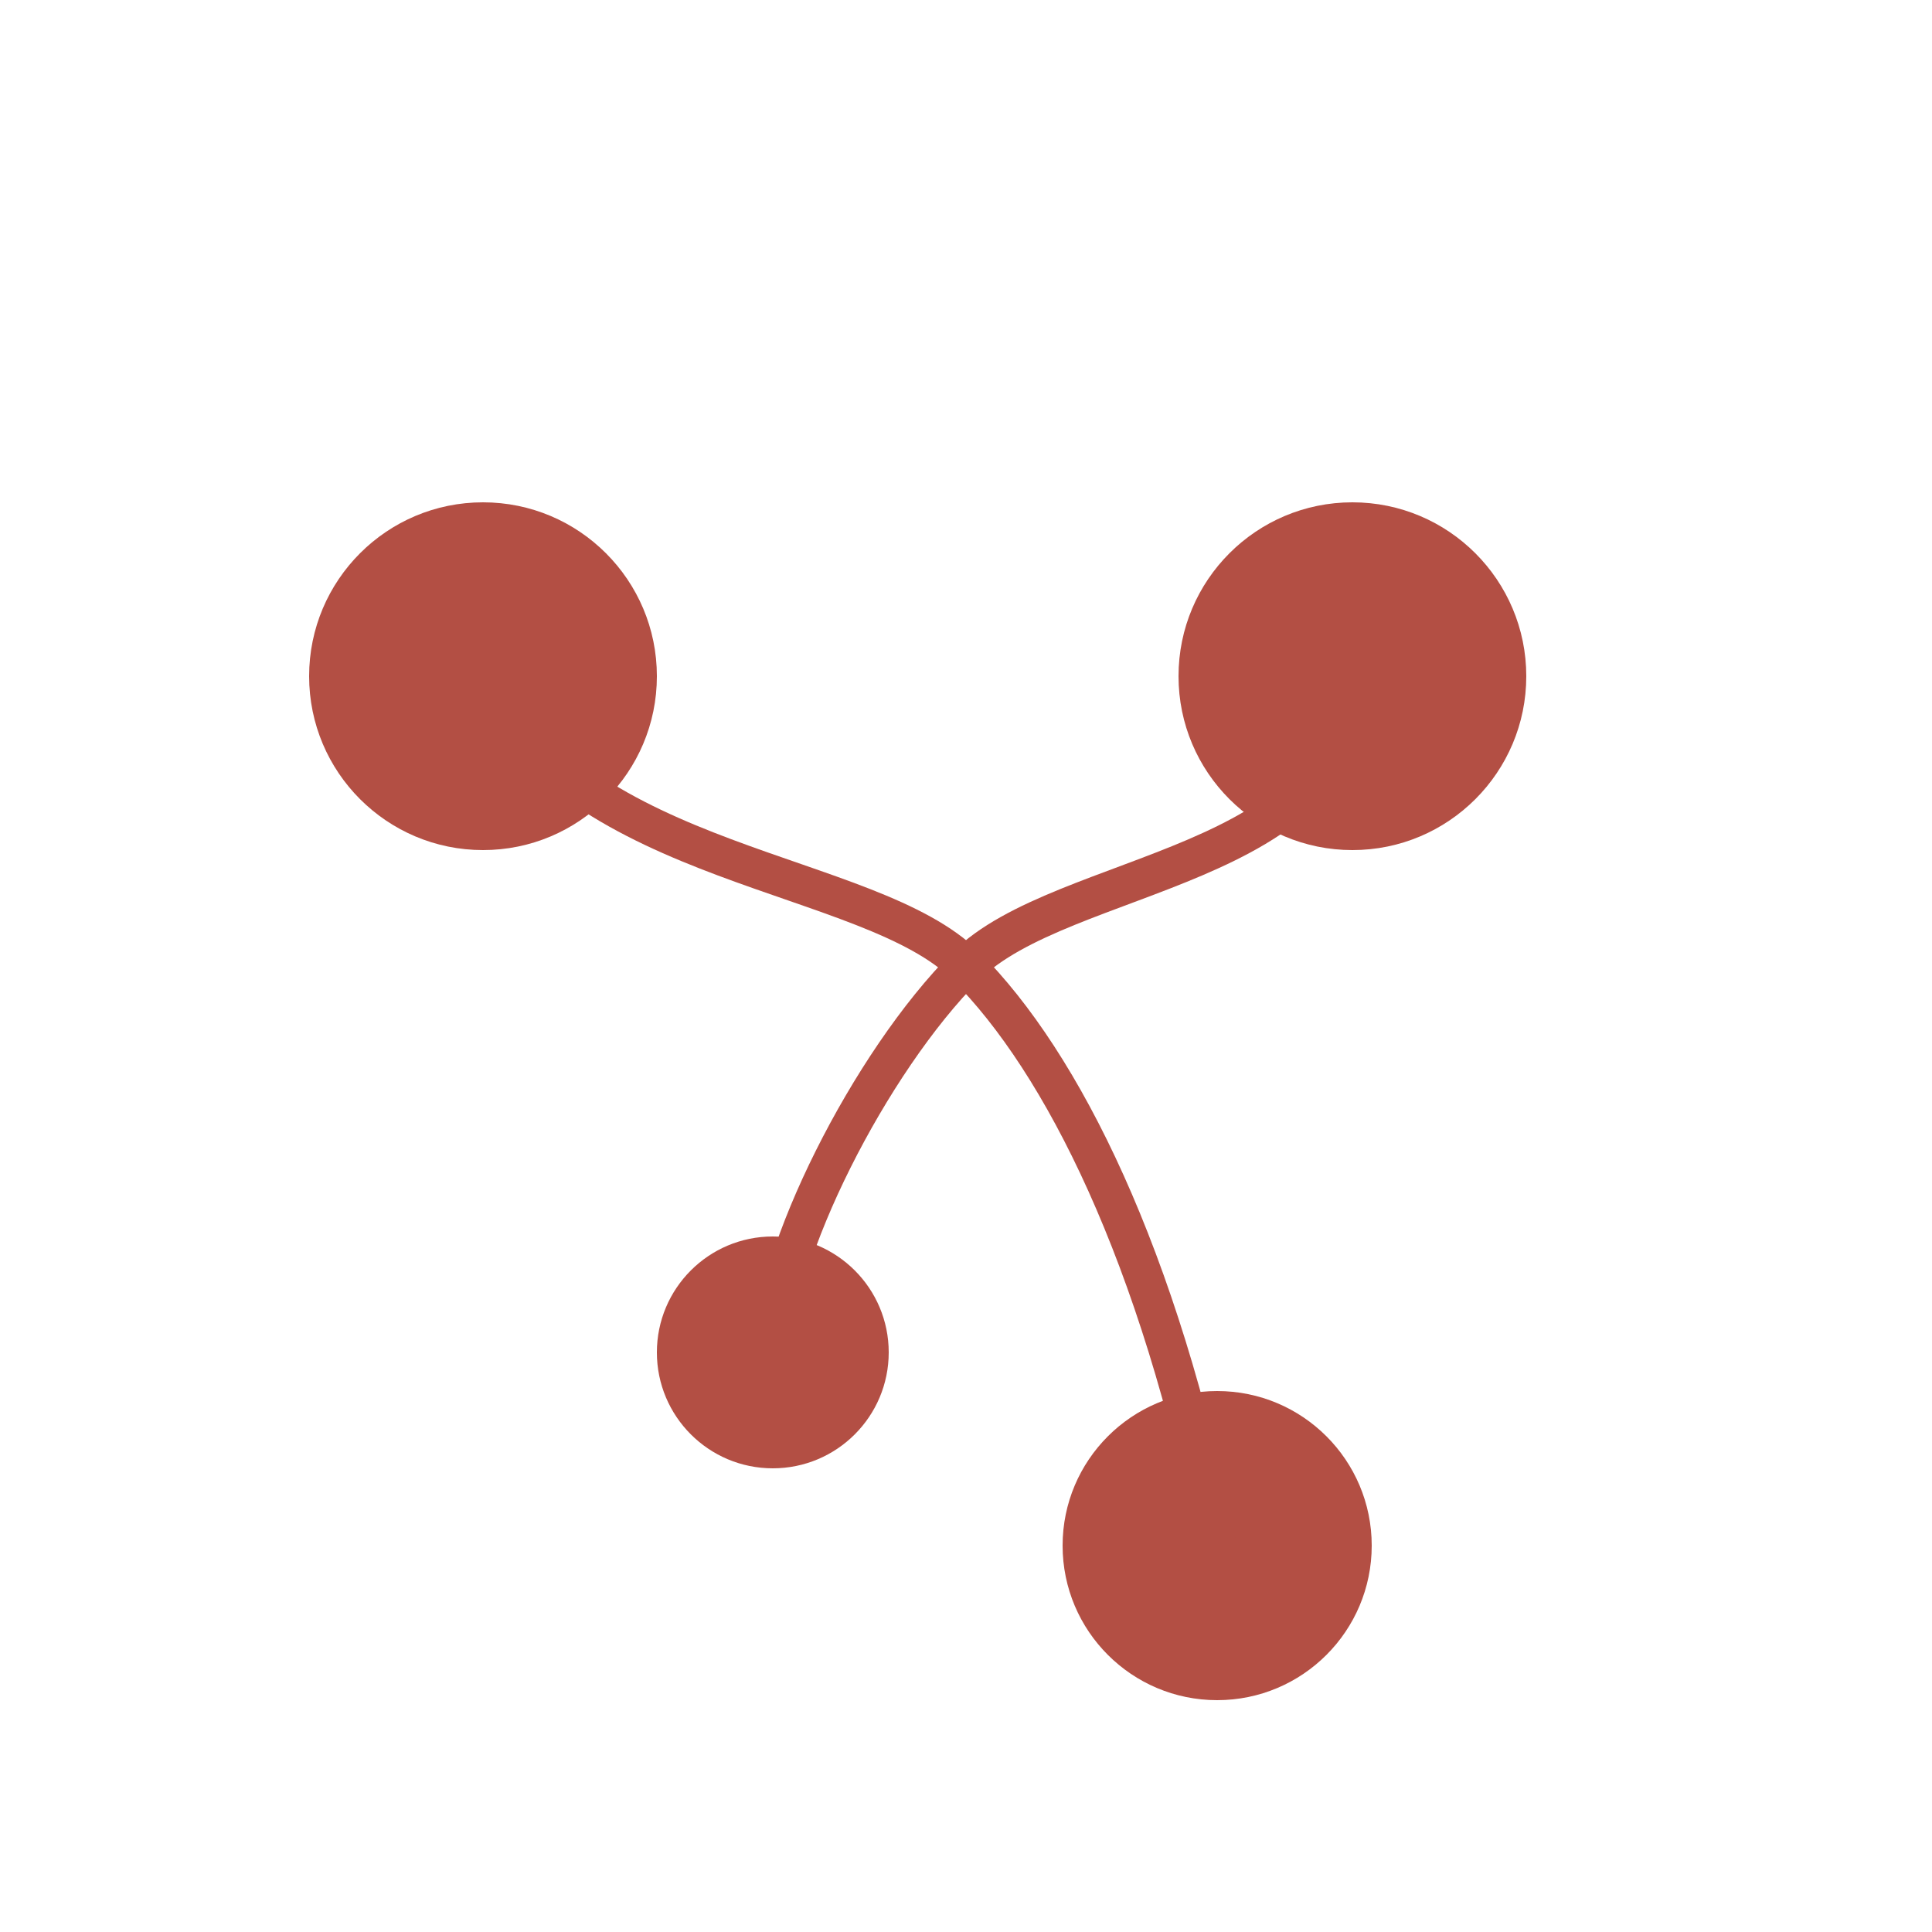 <svg width="600" height="600" viewBox="0 0 100 100" xmlns="http://www.w3.org/2000/svg">
  <circle cx="25" cy="35" r="9" fill="#B34F44"/>
  <circle cx="70" cy="35" r="9" fill="#B34F44"/>
  <circle cx="40" cy="70" r="6" fill="#B34F44"/>
  <circle cx="63" cy="80" r="8" fill="#B34F44"/>
  <path d="M50 50 C 45 45, 30 45, 25 35" stroke="#B34F44" stroke-width="2" fill="none"/>
  <path d="M50 50 C 55 45, 70 45, 70 35" stroke="#B34F44" stroke-width="2" fill="none"/>
  <path d="M50 50 C 45 55, 40 65, 40 70" stroke="#B34F44" stroke-width="2" fill="none"/>
  <path d="M50 50 C 55 55, 60 65, 63 80" stroke="#B34F44" stroke-width="2" fill="none"/>
</svg>
